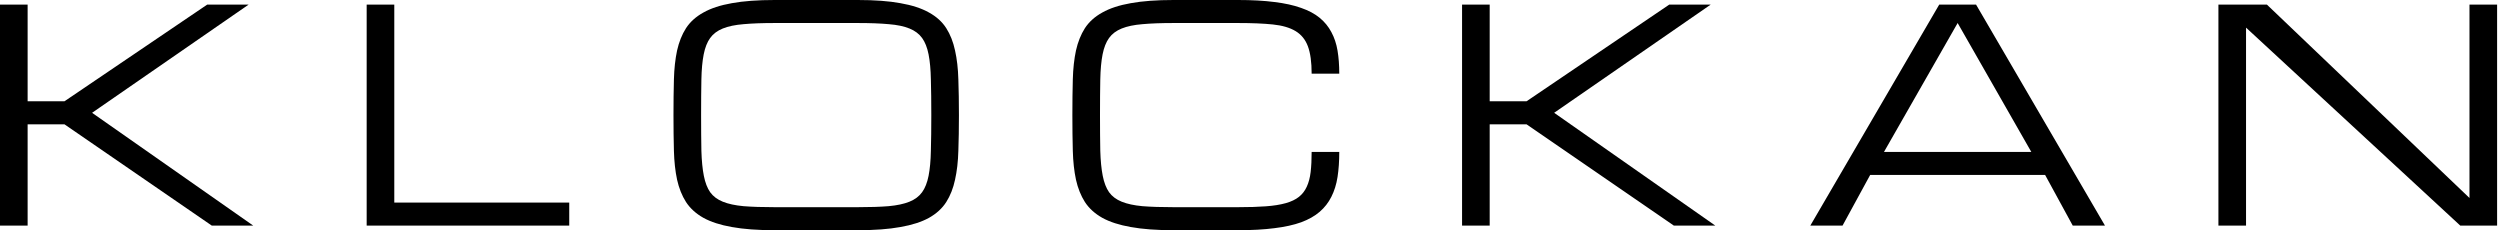 <svg
  width="543"
  height="50"
  viewBox="0 0 543 50"
  fill="none"
  xmlns="http://www.w3.org/2000/svg">
  <path
    d="M45 1H54L20 24.5L55 49H46L14 27H6V49H0V1H6V22H14L45 1Z"
    fill="currentColor" />
  <path d="M79.64 49V1H85.64V44H123.64V49H79.64Z" fill="currentColor" />
  <path
    d="M186.311 0C189.978 0 193.061 0.229 195.561 0.688C198.082 1.125 200.155 1.802 201.78 2.719C203.405 3.615 204.655 4.75 205.53 6.125C206.405 7.5 207.04 9.115 207.436 10.969C207.853 12.823 208.092 14.917 208.155 17.25C208.238 19.583 208.28 22.167 208.28 25C208.28 27.833 208.238 30.417 208.155 32.75C208.092 35.083 207.853 37.177 207.436 39.031C207.04 40.885 206.405 42.5 205.53 43.875C204.655 45.25 203.405 46.396 201.78 47.312C200.155 48.208 198.082 48.875 195.561 49.312C193.061 49.771 189.978 50 186.311 50H168.249C164.582 50 161.488 49.771 158.967 49.312C156.467 48.875 154.405 48.208 152.78 47.312C151.155 46.396 149.895 45.25 148.999 43.875C148.124 42.5 147.478 40.885 147.061 39.031C146.665 37.177 146.436 35.083 146.374 32.75C146.311 30.417 146.28 27.833 146.28 25C146.28 22.167 146.311 19.583 146.374 17.25C146.436 14.917 146.665 12.823 147.061 10.969C147.478 9.115 148.124 7.5 148.999 6.125C149.895 4.75 151.155 3.615 152.78 2.719C154.405 1.802 156.467 1.125 158.967 0.688C161.488 0.229 164.582 0 168.249 0H186.311ZM186.311 45C188.957 45 191.186 44.927 192.999 44.781C194.832 44.615 196.342 44.292 197.53 43.812C198.717 43.333 199.634 42.646 200.28 41.75C200.926 40.854 201.395 39.667 201.686 38.188C201.978 36.708 202.145 34.896 202.186 32.75C202.249 30.583 202.28 28 202.28 25C202.28 22 202.249 19.427 202.186 17.281C202.145 15.115 201.978 13.292 201.686 11.812C201.395 10.333 200.926 9.146 200.28 8.25C199.634 7.354 198.717 6.667 197.53 6.188C196.363 5.708 194.863 5.396 193.03 5.25C191.217 5.083 188.978 5 186.311 5H168.249C165.582 5 163.332 5.083 161.499 5.25C159.686 5.396 158.186 5.708 156.999 6.188C155.811 6.667 154.895 7.354 154.249 8.25C153.603 9.146 153.134 10.333 152.842 11.812C152.551 13.292 152.384 15.115 152.342 17.281C152.301 19.427 152.28 22 152.28 25C152.28 28 152.301 30.583 152.342 32.75C152.405 34.896 152.582 36.708 152.874 38.188C153.165 39.667 153.624 40.854 154.249 41.75C154.895 42.646 155.811 43.333 156.999 43.812C158.186 44.292 159.686 44.615 161.499 44.781C163.332 44.927 165.582 45 168.249 45H186.311Z"
    fill="currentColor" />
  <path
    d="M284.889 16C284.889 13.5 284.618 11.521 284.076 10.062C283.535 8.604 282.639 7.5 281.389 6.75C280.139 6 278.493 5.521 276.451 5.312C274.43 5.104 271.92 5 268.92 5H254.889C252.222 5 249.972 5.083 248.139 5.25C246.326 5.396 244.826 5.708 243.639 6.188C242.451 6.667 241.535 7.354 240.889 8.25C240.243 9.146 239.774 10.333 239.482 11.812C239.191 13.292 239.024 15.115 238.982 17.281C238.941 19.427 238.92 22 238.92 25C238.92 28 238.941 30.583 238.982 32.75C239.045 34.896 239.222 36.708 239.514 38.188C239.805 39.667 240.264 40.854 240.889 41.75C241.535 42.646 242.451 43.333 243.639 43.812C244.826 44.292 246.326 44.615 248.139 44.781C249.972 44.927 252.222 45 254.889 45H268.92C271.253 45 273.264 44.938 274.951 44.812C276.639 44.688 278.076 44.458 279.264 44.125C280.451 43.792 281.41 43.333 282.139 42.75C282.868 42.167 283.43 41.438 283.826 40.562C284.243 39.667 284.524 38.604 284.67 37.375C284.816 36.125 284.889 34.667 284.889 33H290.889C290.889 35 290.764 36.812 290.514 38.438C290.264 40.042 289.816 41.479 289.17 42.75C288.545 44 287.701 45.083 286.639 46C285.576 46.917 284.232 47.677 282.607 48.281C280.982 48.865 279.045 49.292 276.795 49.562C274.545 49.854 271.92 50 268.92 50H254.889C251.222 50 248.128 49.771 245.607 49.312C243.107 48.875 241.045 48.208 239.42 47.312C237.795 46.396 236.535 45.25 235.639 43.875C234.764 42.5 234.118 40.885 233.701 39.031C233.305 37.177 233.076 35.083 233.014 32.75C232.951 30.417 232.92 27.833 232.92 25C232.92 22.167 232.951 19.583 233.014 17.25C233.076 14.917 233.305 12.823 233.701 10.969C234.118 9.115 234.764 7.5 235.639 6.125C236.535 4.75 237.795 3.615 239.42 2.719C241.045 1.802 243.107 1.125 245.607 0.688C248.128 0.229 251.222 0 254.889 0H268.92C271.92 0 274.545 0.146 276.795 0.438C279.045 0.708 280.982 1.135 282.607 1.719C284.232 2.281 285.576 3 286.639 3.875C287.701 4.75 288.545 5.781 289.17 6.969C289.816 8.156 290.264 9.5 290.514 11C290.764 12.5 290.889 14.167 290.889 16H284.889Z"
    fill="currentColor" />
  <path
    d="M362.56 1H371.56L337.56 24.5L372.56 49H363.56L331.56 27H323.56V49H317.56V1H323.56V22H331.56L362.56 1Z"
    fill="currentColor" />
  <path
    d="M444.2 38H406.2L400.2 49H393.2L421.2 1H429.2L457.2 49H450.2L444.2 38ZM441.2 33L425.2 5L409.2 33H441.2Z"
    fill="currentColor" />
  <path
    d="M487.84 49H481.84V1H492.371L536.371 43V1H542.371V49H534.371L487.84 6V49Z"
    fill="currentColor" />
</svg>
